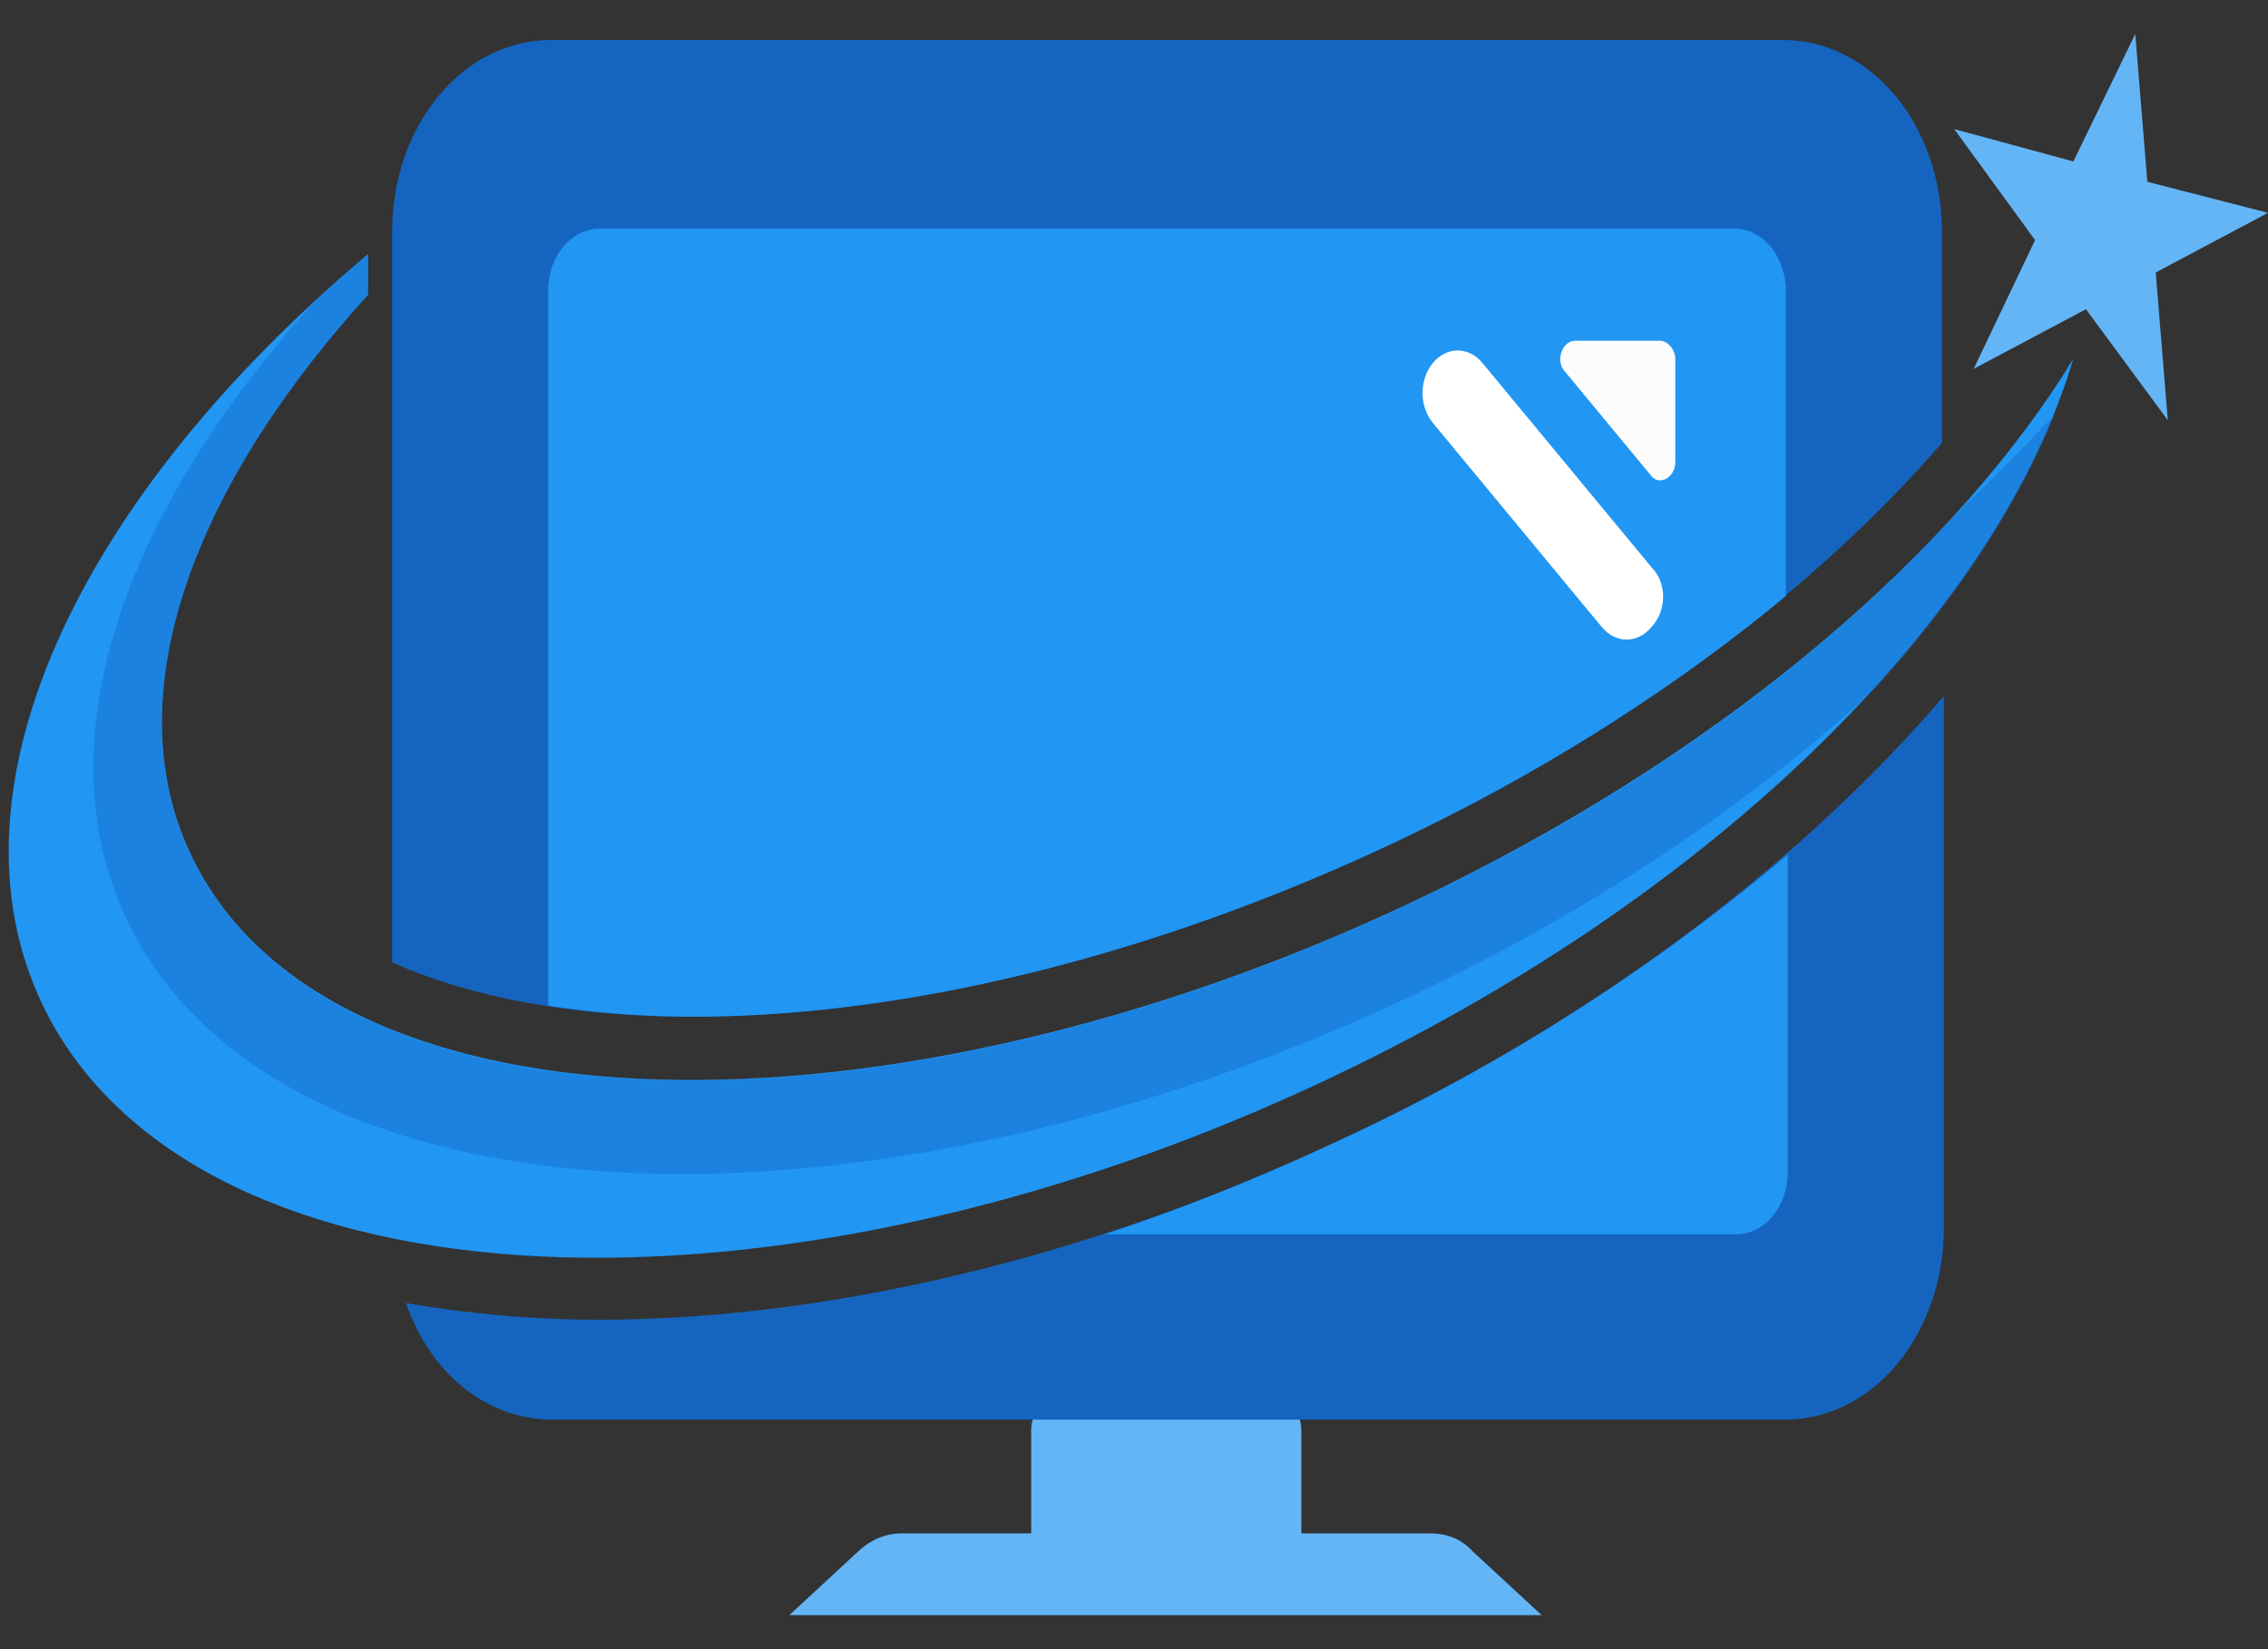 <svg width="44" height="32" viewBox="0 0 44 32" fill="none" xmlns="http://www.w3.org/2000/svg">
<rect x="0" y="0" width="44" height="32" fill="#333333" stroke="none"/>
<path d="M27.751 29.753H25.247V27.759C25.247 27.414 25.013 27.131 24.728 27.131H20.524C20.239 27.131 20.005 27.414 20.005 27.759V29.753H17.501C17.196 29.753 16.911 29.863 16.656 30.097L15.313 31.34H29.909L28.565 30.097C28.352 29.863 28.067 29.753 27.751 29.753Z" fill="#64B5F6"/>
<path d="M13.431 19.728C17.778 19.728 22.801 18.436 27.593 16.089C31.743 14.064 35.252 11.393 37.675 8.594V4.502C37.675 2.434 36.303 0.776 34.593 0.776H10.688C8.978 0.776 7.607 2.434 7.607 4.502V18.673C9.156 19.362 11.116 19.728 13.431 19.728Z" fill="#1565C0"/>
<path d="M26.686 21.796C21.663 24.272 16.319 25.608 11.599 25.608C10.263 25.608 9.016 25.478 7.876 25.285C8.339 26.62 9.408 27.546 10.726 27.546H34.631C36.341 27.546 37.712 25.888 37.712 23.82V13.504C35.023 16.648 31.211 19.577 26.686 21.796Z" fill="#1565C0"/>
<path d="M13.431 19.728C17.777 19.728 22.8 18.436 27.592 16.088C30.228 14.796 32.651 13.224 34.646 11.566V5.643C34.646 4.997 34.218 4.437 33.648 4.437H11.632C11.097 4.437 10.634 4.954 10.634 5.643V19.513C11.489 19.642 12.433 19.728 13.431 19.728Z" fill="#2196F3"/>
<path d="M26.684 21.796C24.938 22.636 23.21 23.368 21.429 23.95H33.684C34.219 23.95 34.682 23.433 34.682 22.744V16.584C32.402 18.522 29.694 20.331 26.684 21.796Z" fill="#2196F3"/>
<path d="M30.561 6.612H32.2C32.36 6.612 32.502 6.784 32.502 6.978V8.959C32.502 9.282 32.164 9.455 32.004 9.196L30.365 7.215C30.169 7.021 30.294 6.612 30.561 6.612Z" fill="#FCFCFC"/>
<path d="M32.038 12.168C31.771 12.491 31.343 12.491 31.076 12.168L27.798 8.206C27.531 7.883 27.531 7.366 27.798 7.043C28.066 6.72 28.493 6.72 28.76 7.043L32.038 11.005C32.341 11.307 32.341 11.845 32.038 12.168Z" fill="white"/>
<path d="M27.947 17.237C17.676 22.283 6.907 22.184 3.925 17.003C2.123 13.902 3.528 9.693 7.141 5.718V4.93C1.288 9.853 -1.348 15.748 1.054 19.932C4.322 25.594 15.63 25.926 26.318 20.671C33.667 17.065 38.808 11.748 40.223 6.961C37.973 10.653 33.627 14.444 27.947 17.237Z" fill="#2196F3"/>
<path opacity="0.41" d="M37.951 9.964C35.519 12.646 32.099 15.219 27.946 17.249C17.675 22.295 6.906 22.197 3.923 17.015C2.122 13.914 3.526 9.705 7.14 5.73V4.942C6.774 5.238 6.427 5.545 6.092 5.865C2.193 10.161 0.697 14.837 2.702 18.308C5.969 23.969 17.278 24.301 27.966 19.046C31.254 17.422 34.104 15.465 36.384 13.36C37.972 11.601 39.153 9.804 39.865 8.044C39.275 8.659 38.644 9.311 37.951 9.964Z" fill="#1565C0"/>
<path d="M44 4.13L41.822 5.287L42.056 8.154L40.468 6L38.29 7.157L39.481 4.659L37.913 2.505L40.224 3.133L41.425 0.659L41.659 3.527L44 4.13Z" fill="#64B5F6"/>
</svg>
